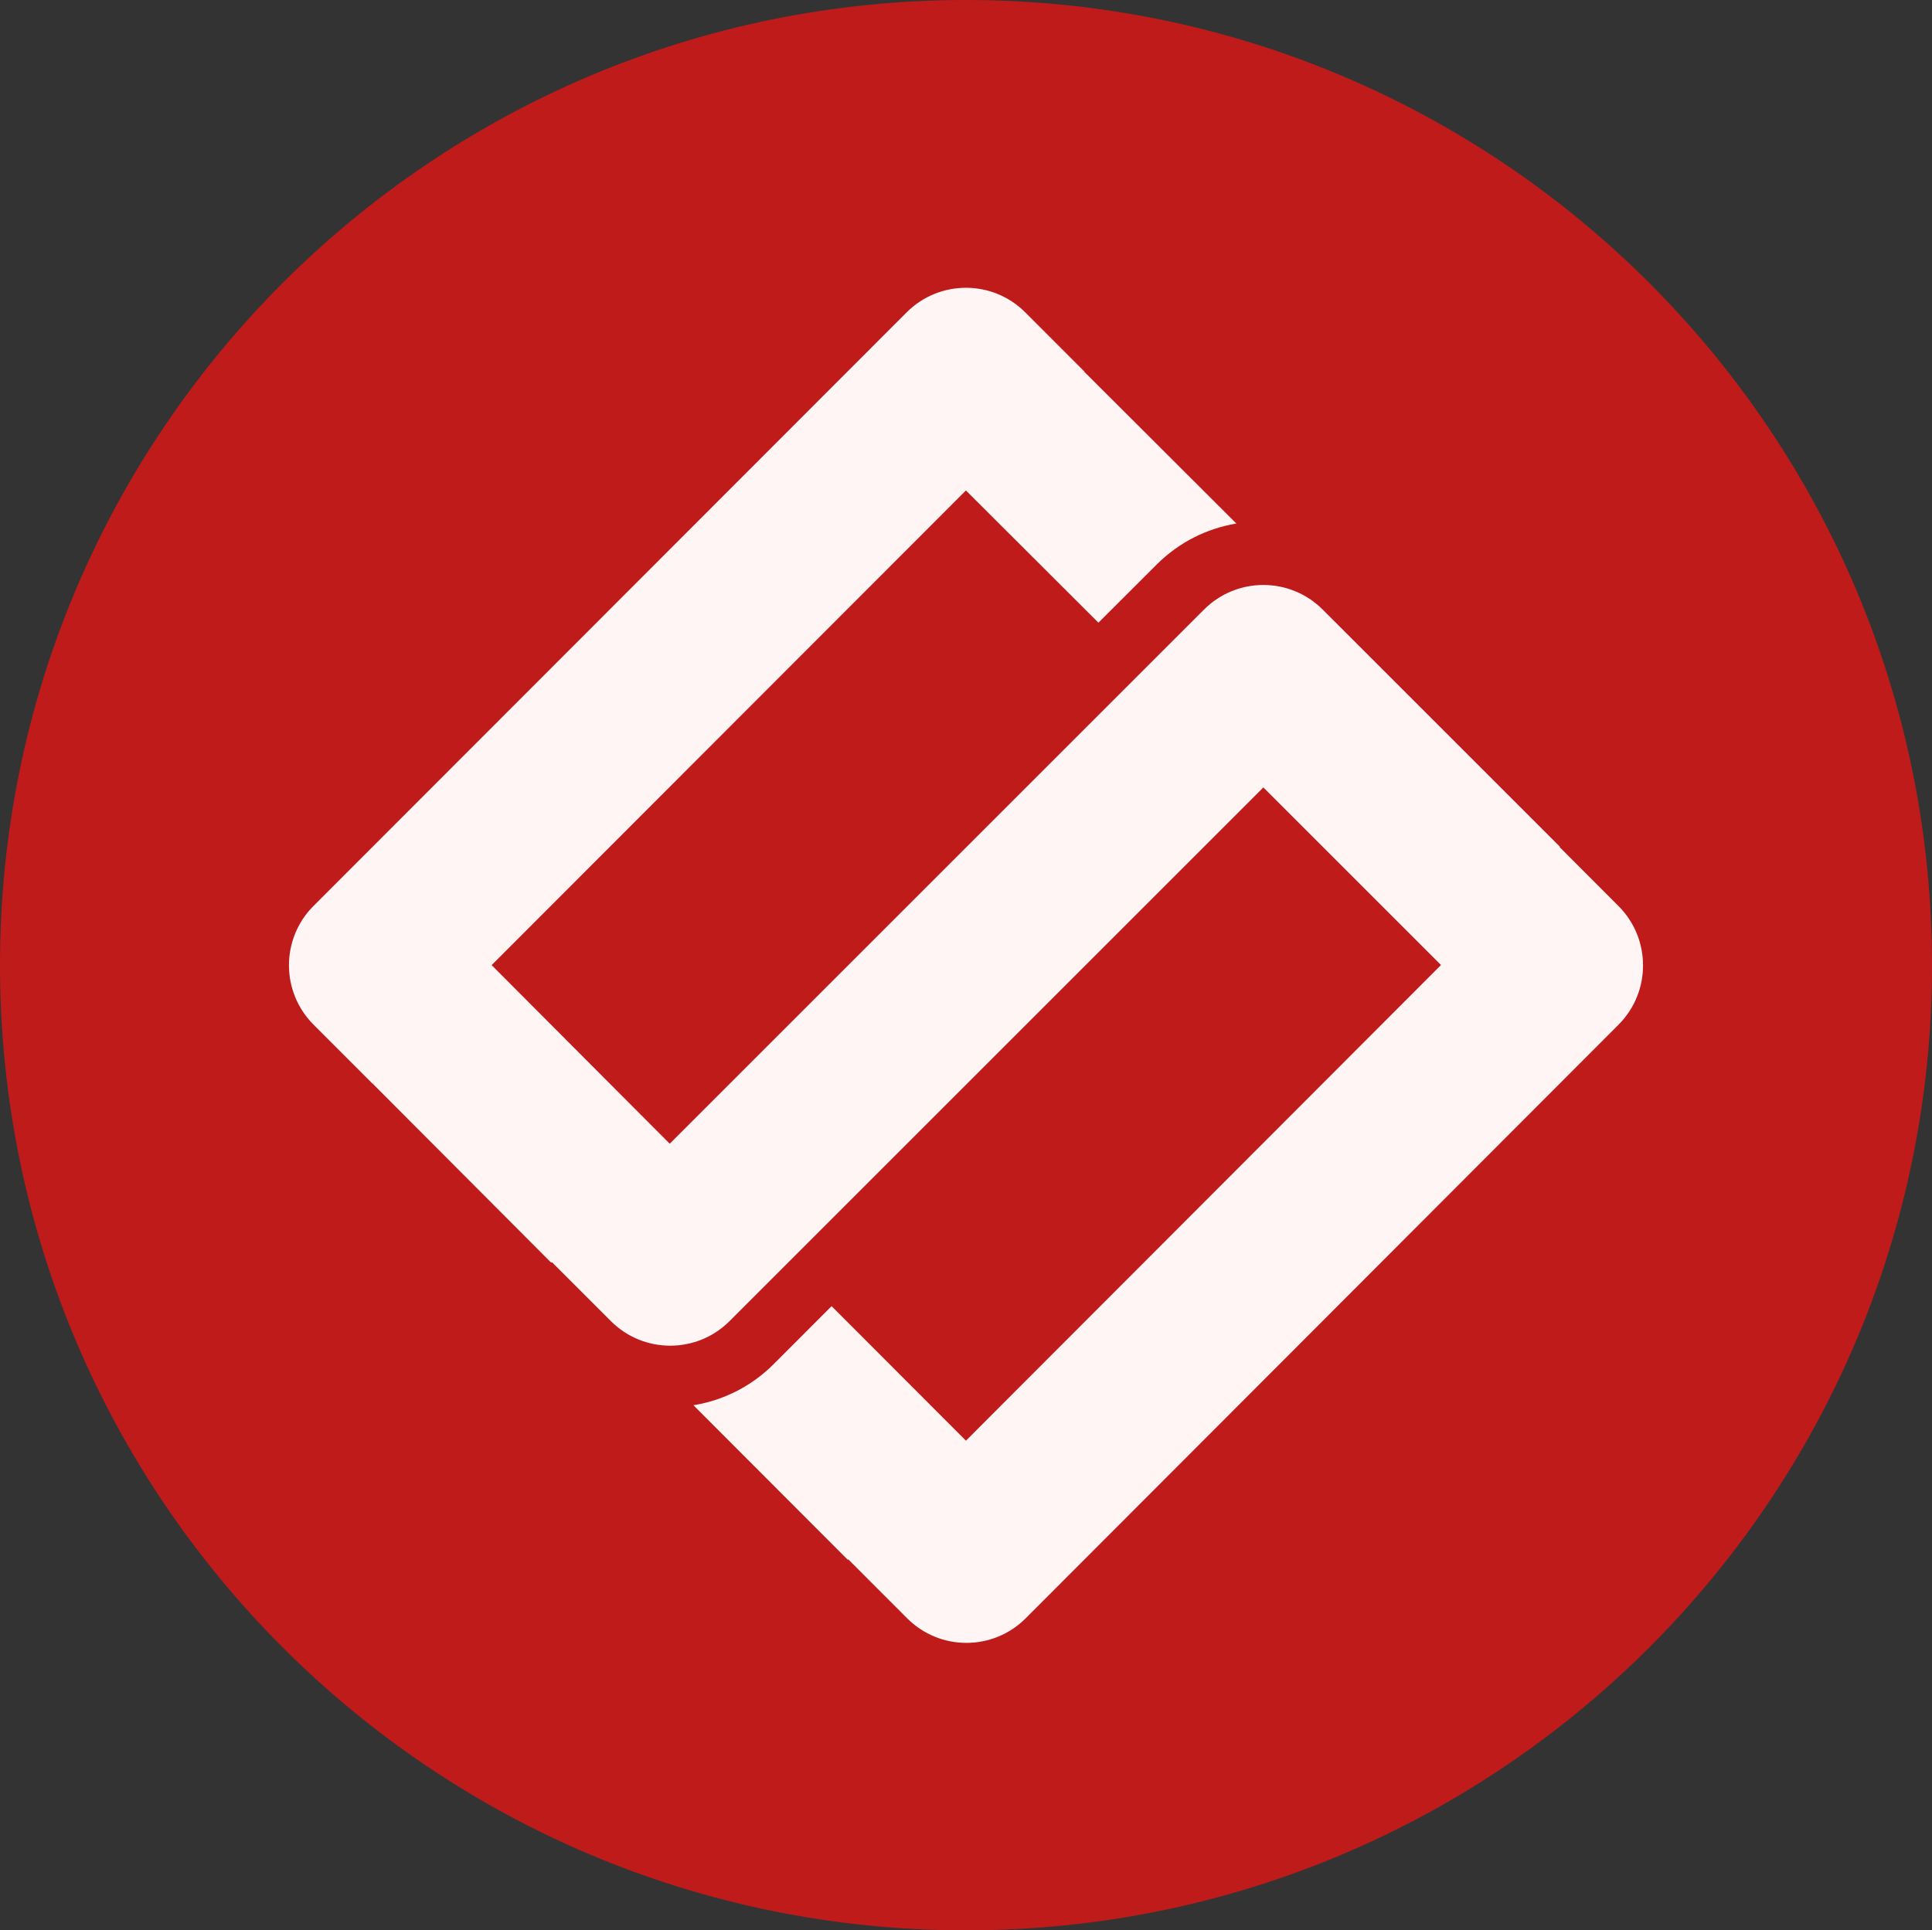<svg width="1618" height="1617" xmlns="http://www.w3.org/2000/svg" xmlns:xlink="http://www.w3.org/1999/xlink" overflow="hidden"><rect width="100%" height="100%" fill="#333333" stroke="none"/><defs><clipPath id="clip0"><rect x="1391" y="429" width="1618" height="1617"/></clipPath><clipPath id="clip1"><rect x="1633" y="669" width="1134" height="1137"/></clipPath><clipPath id="clip2"><rect x="1633" y="669" width="1134" height="1137"/></clipPath><clipPath id="clip3"><rect x="1633" y="669" width="1134" height="1137"/></clipPath><clipPath id="clip4"><rect x="1633" y="669" width="1134" height="1137"/></clipPath></defs><g clip-path="url(#clip0)" transform="translate(-1391 -429)"><path d="M1391 1237.5C1391 790.978 1753.2 429 2200 429 2646.8 429 3009 790.978 3009 1237.5 3009 1684.02 2646.8 2046 2200 2046 1753.2 2046 1391 1684.02 1391 1237.5Z" fill="#BF1B1B" fill-rule="evenodd"/><g clip-path="url(#clip1)"><g clip-path="url(#clip2)"><g clip-path="url(#clip3)"><g clip-path="url(#clip4)"><path d="M1495.14 1185.48C1467.71 1158.04 1467.71 1113.57 1495.14 1086.14L1991.86 589.43C2019.29 561.997 2063.77 561.997 2091.2 589.43L2140.87 639.101 1544.82 1235.15 1495.14 1185.48Z" fill="#FFF5F5" fill-rule="evenodd" transform="matrix(1 0 0 1.001 158.429 100.642)"/><path d="M1545.1 1235.29 1602.81 1094.1 1833.7 1325.46 1694.06 1384.56 1545.1 1235.29Z" fill="#FFF5F5" fill-rule="evenodd" transform="matrix(1 0 0 1.001 158.429 100.642)"/><path d="M2240.92 838.112 1694.5 1383.98 1744.18 1433.6C1771.61 1461 1816.1 1461 1843.53 1433.6L2290.6 986.979 2455.96 1152.18 2538.97 1036.61 2340.27 838.112C2312.84 810.705 2268.36 810.705 2240.92 838.112Z" fill="#FFF5F5" fill-rule="evenodd" transform="matrix(1 0 0 1.001 158.429 100.642)"/><path d="M2538.36 1036.56 2041.53 1533.65 1929.01 1421.06 1880.56 1469.52C1861.58 1488.53 1837.91 1500.01 1813.29 1503.97L1942.58 1633.33 1942.96 1632.95 1992.27 1682.28C2019.69 1709.71 2064.14 1709.71 2091.56 1682.28L2588.01 1185.57C2615.43 1158.15 2615.43 1113.67 2588.01 1086.23L2538.36 1036.56Z" fill="#FFF5F5" fill-rule="evenodd" transform="matrix(1 0 0 1.001 158.429 100.642)"/><path d="M2268 766.148 2140.87 639.383 2008.16 705.22 2152.47 849.108 2201.32 800.391C2220.15 781.608 2243.58 770.195 2268 766.148Z" fill="#FFF5F5" fill-rule="evenodd" transform="matrix(1 0 0 1.001 158.429 100.642)"/></g></g></g></g></g></svg>